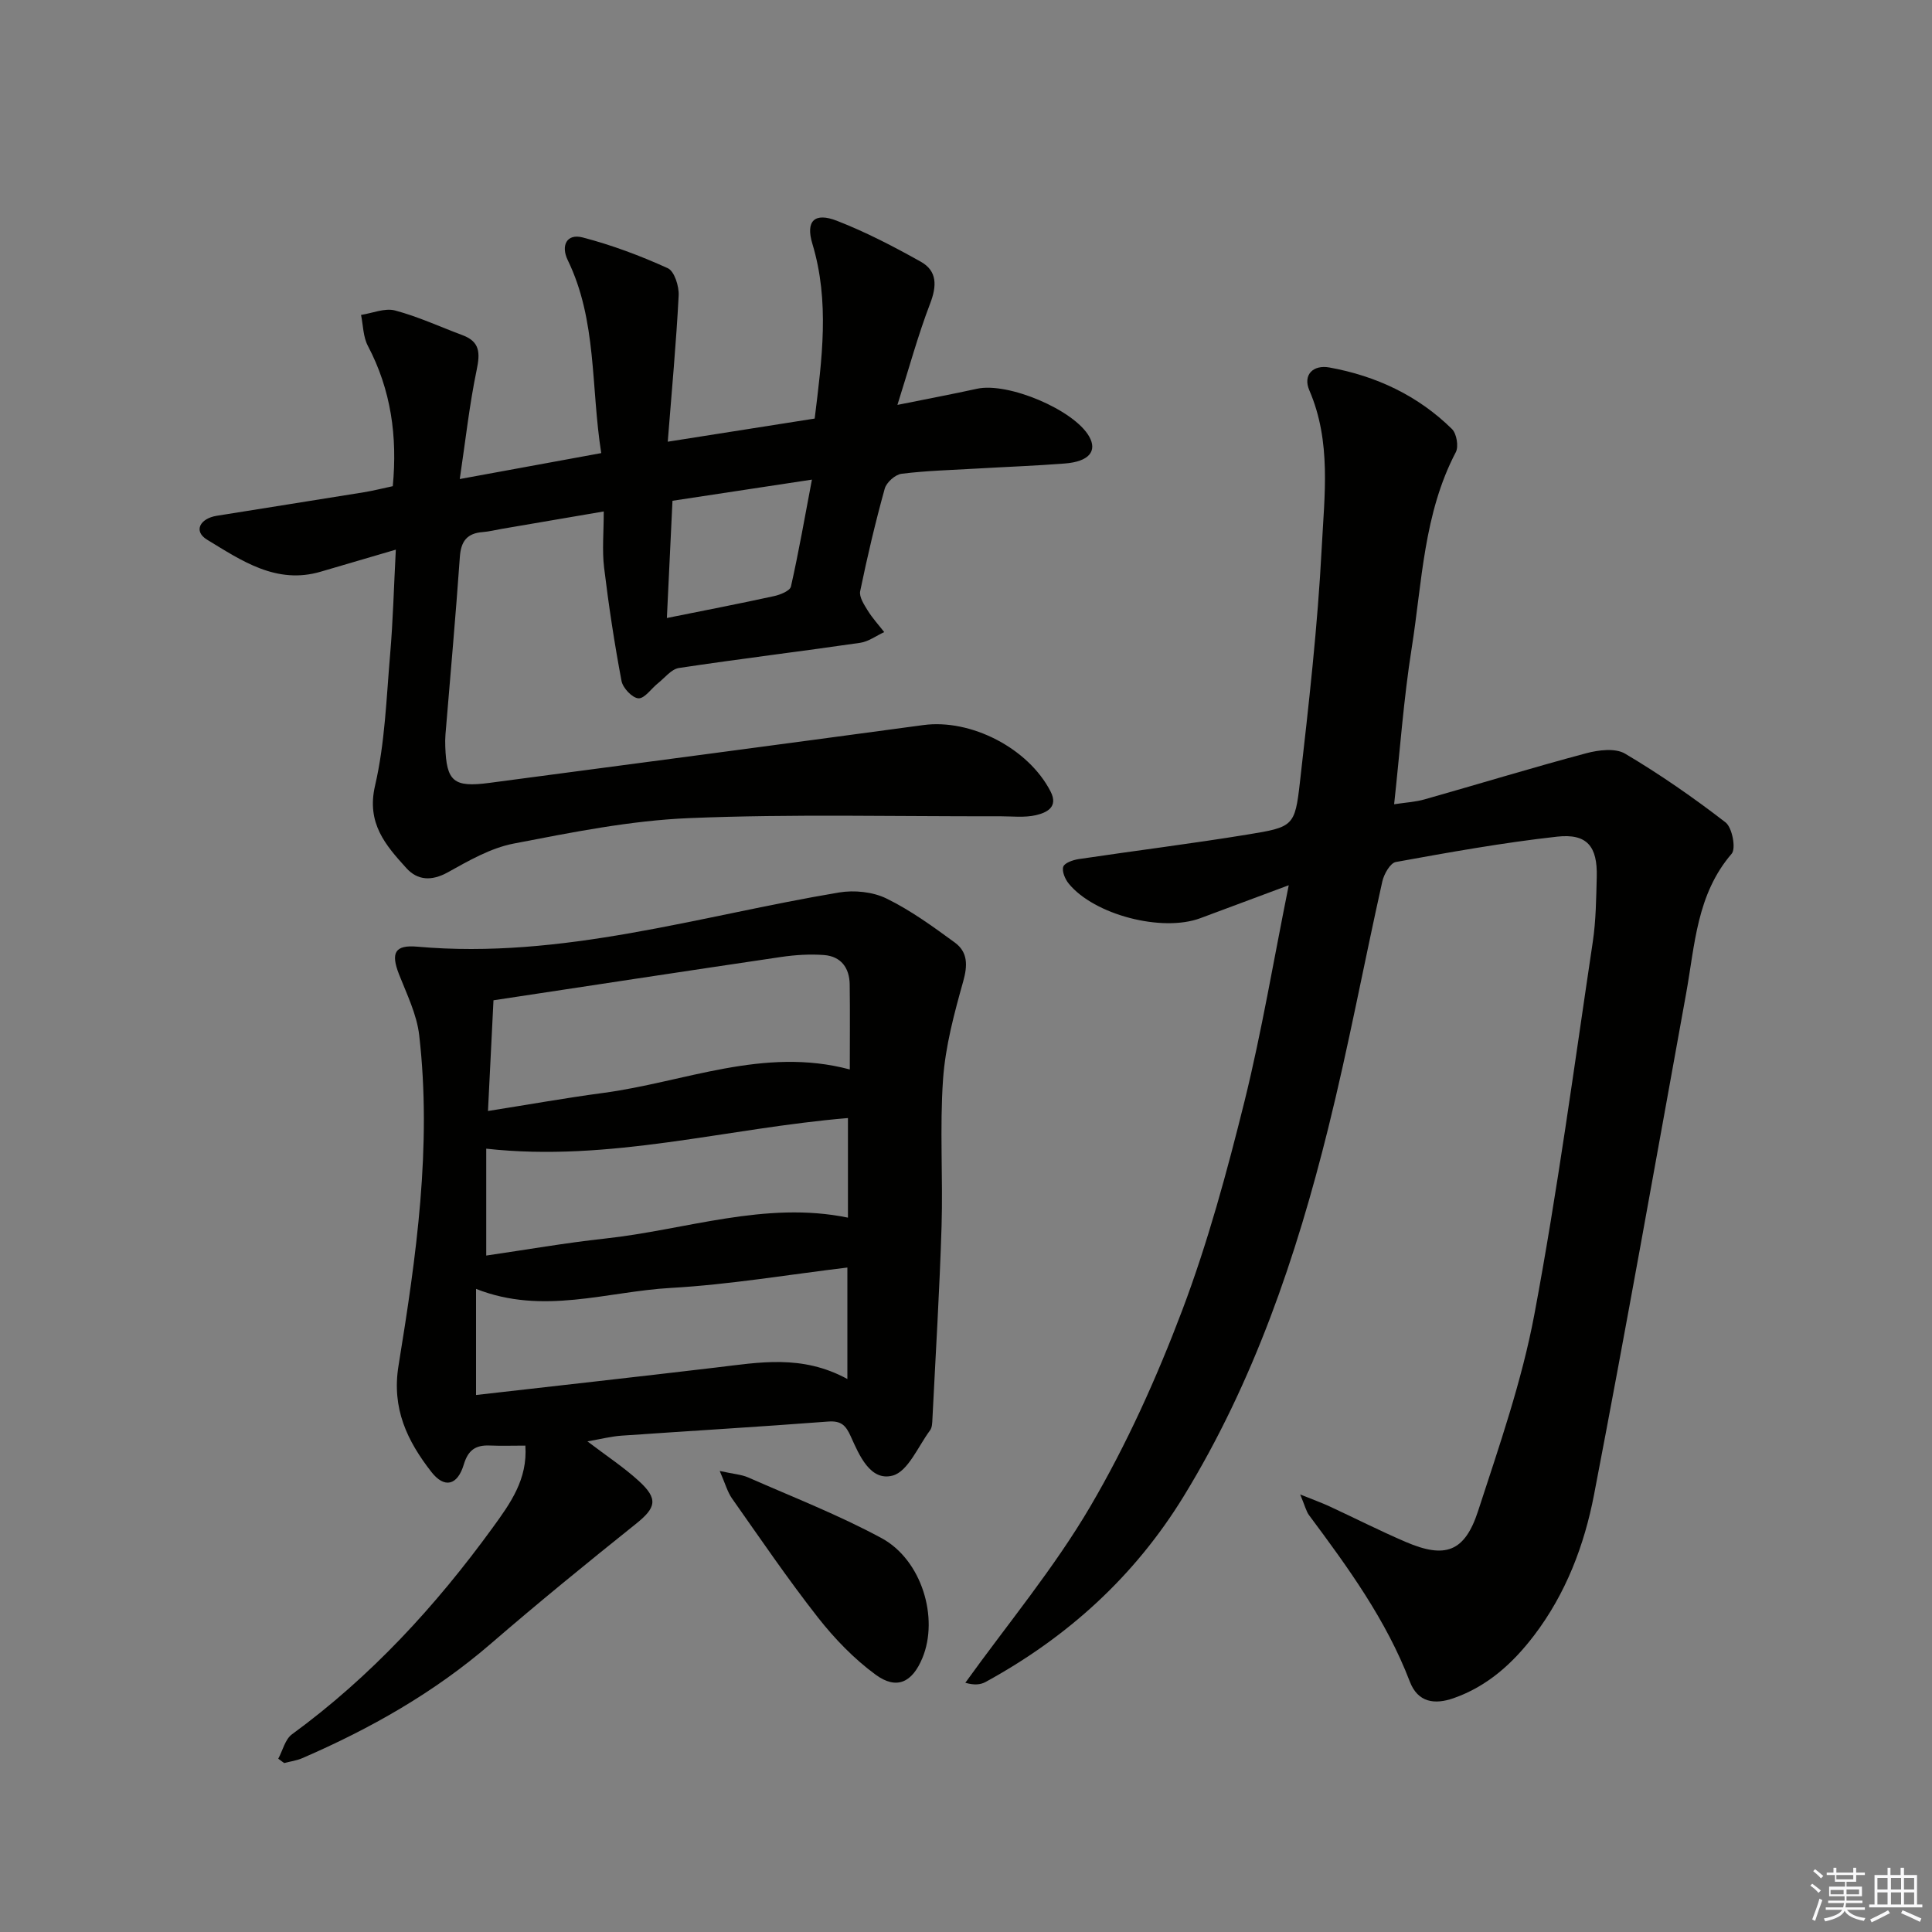 <svg enable-background="new 0 0 400 400" viewBox="0 0 400 400" xmlns="http://www.w3.org/2000/svg"><rect x="0" y="0" width="400" height="400" fill="#808080" stroke="none"/><g fill="#010100"><path d="m266.82 183.28c-6.85 2.55-12.58 4.68-18.3 6.82-7.91 2.95-21.98-.68-27.26-7.17-.75-.92-1.44-2.55-1.12-3.49.28-.8 2.01-1.39 3.17-1.57 11.66-1.74 23.36-3.19 34.99-5.09 9.45-1.54 9.8-1.72 10.83-10.78 1.84-16.17 3.68-32.38 4.52-48.63.56-10.83 2.02-21.93-2.56-32.54-1.39-3.22.77-5.35 4.13-4.75 9.67 1.75 18.34 5.8 25.39 12.74.97.95 1.42 3.62.8 4.8-6.68 12.74-6.97 26.9-9.14 40.6-1.66 10.47-2.41 21.09-3.63 32.29 2.28-.35 4.36-.46 6.31-1.01 11.16-3.16 22.26-6.56 33.47-9.55 2.54-.68 6.02-1.11 8.04.09 7.22 4.28 14.16 9.1 20.8 14.23 1.37 1.06 2.2 5.4 1.26 6.49-7.26 8.43-7.6 18.88-9.43 28.96-6.27 34.59-12.42 69.21-19.06 103.73-2.01 10.45-5.81 20.47-12.41 29.14-4.42 5.8-9.67 10.55-16.67 13-3.91 1.37-7.4.92-9.07-3.45-4.88-12.75-12.8-23.62-20.85-34.43-.6-.8-.82-1.87-1.84-4.3 2.94 1.19 4.53 1.75 6.05 2.46 5.27 2.44 10.46 5.08 15.8 7.37 8.17 3.51 12.22 2.1 14.99-6.43 4.36-13.4 9.05-26.85 11.64-40.65 4.8-25.58 8.25-51.42 12.1-77.17.66-4.42.7-8.95.82-13.43.17-6.32-2-9.03-8.21-8.34-11.19 1.24-22.31 3.24-33.39 5.25-1.16.21-2.46 2.51-2.8 4.04-3.8 17-6.99 34.14-11.19 51.04-6.62 26.67-15.43 52.55-29.9 76.19-10.16 16.6-24.04 29.19-41.02 38.48-1.05.58-2.34.72-4.22.18 8.71-12.12 18.36-23.69 25.88-36.51 7.52-12.83 13.73-26.61 19-40.54 5.33-14.09 9.3-28.76 12.94-43.41 3.56-14.42 6-29.11 9.14-44.66z"/><path d="m57.61 364.12c.93-1.71 1.42-4.02 2.84-5.05 16.31-11.92 29.76-26.55 41.57-42.81 3.64-5.01 7.24-9.98 6.75-16.96-2.52 0-4.98.08-7.43-.02-2.89-.11-4.43.96-5.32 3.94-1.31 4.34-4.01 5-6.73 1.5-4.96-6.38-8.23-13.08-6.78-21.98 3.68-22.63 6.93-45.4 4.28-68.42-.5-4.31-2.56-8.47-4.18-12.6-1.72-4.41-.91-6.14 3.8-5.72 29.95 2.66 58.34-6.37 87.3-11.22 3.15-.53 6.99-.14 9.81 1.24 5.02 2.45 9.63 5.81 14.16 9.12 2.7 1.97 2.68 4.71 1.74 8.05-1.86 6.63-3.69 13.42-4.17 20.25-.71 10.11 0 20.32-.31 30.47-.41 13.28-1.23 26.56-1.89 39.83-.04.81-.05 1.8-.49 2.39-2.48 3.33-4.57 8.54-7.76 9.38-4.61 1.21-6.9-4.21-8.65-8.1-1.04-2.33-2.01-3.3-4.73-3.09-14.25 1.09-28.51 1.93-42.77 2.92-2.09.15-4.15.68-7.03 1.18 3.95 3.01 7.52 5.35 10.63 8.19 4.09 3.73 3.59 5.55-.62 8.91-10.13 8.11-20.2 16.31-30.01 24.79-11.71 10.11-24.94 17.6-39.04 23.7-1.17.51-2.49.68-3.75 1.01-.4-.31-.81-.61-1.22-.9zm118.33-142.7c0-6.01.06-11.81-.02-17.61-.05-3.44-1.81-5.81-5.31-6.08-2.92-.22-5.92-.03-8.82.39-19.79 2.92-39.57 5.95-59.62 8.98-.39 7.85-.75 15.04-1.14 22.92 8.49-1.34 16.12-2.71 23.79-3.73 16.89-2.24 33.26-9.64 51.12-4.87zm-.5 64.09c0-8.28 0-15.66 0-23.08-12.2 1.46-24.33 3.53-36.55 4.22-13.24.74-26.47 5.68-40.33.2v21.97c16.76-1.91 33.23-3.74 49.69-5.69 8.89-1.05 17.78-2.76 27.19 2.38zm-74.77-25.56c8.2-1.19 16.33-2.62 24.52-3.51 16.81-1.81 33.25-7.86 50.37-4.34 0-7.01 0-13.86 0-20.62-25.12 2.09-49.31 9.18-74.89 6.34z"/><path d="m81.95 113.8c-5.7 1.67-10.61 3.1-15.51 4.55-9.22 2.74-16.45-2.3-23.56-6.61-2.9-1.76-1.48-4.39 1.98-4.95 10.15-1.63 20.31-3.23 30.46-4.87 1.96-.32 3.89-.81 6-1.26.98-10.29-.35-19.93-5.16-29.06-.98-1.86-.97-4.25-1.41-6.4 2.36-.36 4.93-1.48 7.04-.92 4.78 1.27 9.32 3.38 13.98 5.12 3.6 1.34 3.65 3.67 2.93 7.14-1.51 7.23-2.31 14.6-3.51 22.64 10.59-1.94 19.81-3.64 29.29-5.37-2.17-13.72-.85-27.44-6.94-39.96-1.44-2.97-.24-5.55 3.09-4.69 6.03 1.57 11.95 3.79 17.63 6.37 1.37.62 2.35 3.75 2.25 5.66-.51 9.86-1.43 19.7-2.26 30.26 10.98-1.73 20.6-3.25 30.42-4.79 1.51-12.29 3.14-24.21-.48-36.2-1.43-4.72.46-6.55 5.08-4.75 5.99 2.33 11.76 5.33 17.38 8.48 3.41 1.92 3.33 5 1.92 8.67-2.52 6.57-4.37 13.4-6.77 20.97 6.15-1.24 11.33-2.21 16.47-3.34 6.41-1.42 20.12 4.36 23.24 9.9 1.71 3.04-.08 5.18-5.02 5.57-6.13.48-12.28.7-18.42 1.06-5.14.3-10.31.43-15.41 1.07-1.31.16-3.12 1.78-3.48 3.06-1.95 7.02-3.62 14.12-5.09 21.25-.24 1.19.81 2.78 1.56 4 .98 1.59 2.27 2.99 3.42 4.47-1.66.76-3.26 1.97-5 2.22-12.49 1.81-25.02 3.33-37.5 5.21-1.58.24-2.94 2.04-4.36 3.17-1.37 1.09-2.75 3.18-4.03 3.11-1.28-.08-3.23-2.14-3.5-3.59-1.47-7.78-2.66-15.63-3.61-23.49-.43-3.58-.07-7.25-.07-11.61-7.56 1.29-14.34 2.45-21.13 3.61-1.31.22-2.6.56-3.92.66-3.21.24-4.51 1.85-4.74 5.12-.86 12.27-1.97 24.52-2.98 36.78-.07.83-.07 1.67-.04 2.5.25 7.24 1.71 8.51 9.12 7.53 29.95-3.96 59.9-7.92 89.84-11.97 9.83-1.33 21.75 4.76 26.36 13.75 1.68 3.27-.87 4.39-3.02 4.9-2.37.55-4.96.23-7.45.23-21.45.06-42.91-.5-64.33.38-12.19.5-24.36 2.96-36.39 5.28-4.75.92-9.28 3.54-13.6 5.94-3.35 1.86-6.27 1.69-8.58-.86-4.31-4.75-8.3-9.29-6.49-17.08 2.05-8.82 2.34-18.07 3.12-27.15.6-6.94.77-13.91 1.18-21.71zm57.28-10.12c-.39 8.21-.76 16.01-1.16 24.27 7.99-1.61 15.11-2.98 22.18-4.53 1.3-.28 3.31-1.09 3.51-2 1.61-7.15 2.87-14.37 4.34-22.12-10.27 1.56-19.53 2.96-28.87 4.38z"/><path d="m149.01 304.55c2.85.63 4.5.72 5.92 1.35 9.25 4.07 18.72 7.76 27.58 12.55 8.34 4.51 11.91 16.53 8.46 24.83-2.1 5.06-5.32 6.64-9.69 3.44-4.47-3.28-8.49-7.45-11.93-11.83-6.25-7.97-11.96-16.37-17.8-24.66-.94-1.34-1.38-3.03-2.54-5.68z"/></g><path d="m374.8 390.4.4-.4c.7.5 1.3 1 1.8 1.4l-.5.5c-.5-.6-1.1-1.1-1.7-1.5zm1 7.3-.6-.3c.5-1.4 1.1-2.8 1.5-4.3.2.1.4.2.6.3-.5 1.3-1 2.8-1.5 4.3zm-.4-10.3.4-.4c.4.3 1 .8 1.7 1.4l-.5.5c-.4-.5-1-1-1.6-1.5zm2.5.3h1.7v-1h.6v1h3.5v-1h.6v1h1.8v.5h-1.8v1.4h-2v1h3.2v2h-3.2v.9h3.3v.5h-3.4c0 .3-.1.6-.1.9h4v.5h-3.7c.7.9 1.9 1.5 3.8 1.7-.1.2-.2.4-.3.6-2.1-.4-3.5-1.1-4-2.1-.4 1-1.8 1.7-4 2.2-.1-.2-.2-.4-.3-.6 2.1-.4 3.4-1 3.8-1.8h-3.4v-.5h3.6c.1-.3.1-.6.2-.9h-3.3v-.5h3.4c0-.3 0-.6 0-.9h-3.2v-2h3.3v-1h-2.1v-1.4h-1.7v-.5zm1.1 3.5v1h2.7c0-.3 0-.4 0-.4 0-.1 0-.2 0-.2 0-.1 0-.2 0-.3h-2.7zm1.2-3v.9h3.5v-.9zm4.7 3h-2.6v.6.4h2.6z" fill="#fafafb"/><path d="m393.6 386.7h.6v1.5h2.7v6.1h1.1v.6h-11v-.6h1.1v-6.1h2.7v-1.5h.6v1.5h2.1v-1.5zm-2.7 8.8.4.6c-1.2.6-2.5 1.3-3.8 1.9-.1-.2-.2-.4-.3-.6 1.2-.6 2.5-1.2 3.7-1.9zm-2.2-6.7v2.4h2.1v-2.4zm0 3v2.5h2.1v-2.5zm2.8-3v2.4h2.1v-2.4zm0 3v2.5h2.1v-2.5zm6 6.1c-1.4-.7-2.7-1.3-3.9-1.8l.3-.6c1.5.6 2.7 1.2 3.9 1.7zm-1.2-9.1h-2.1v2.4h2.1zm-2.1 3v2.5h2.1v-2.5z" fill="#fafafb"/></svg>